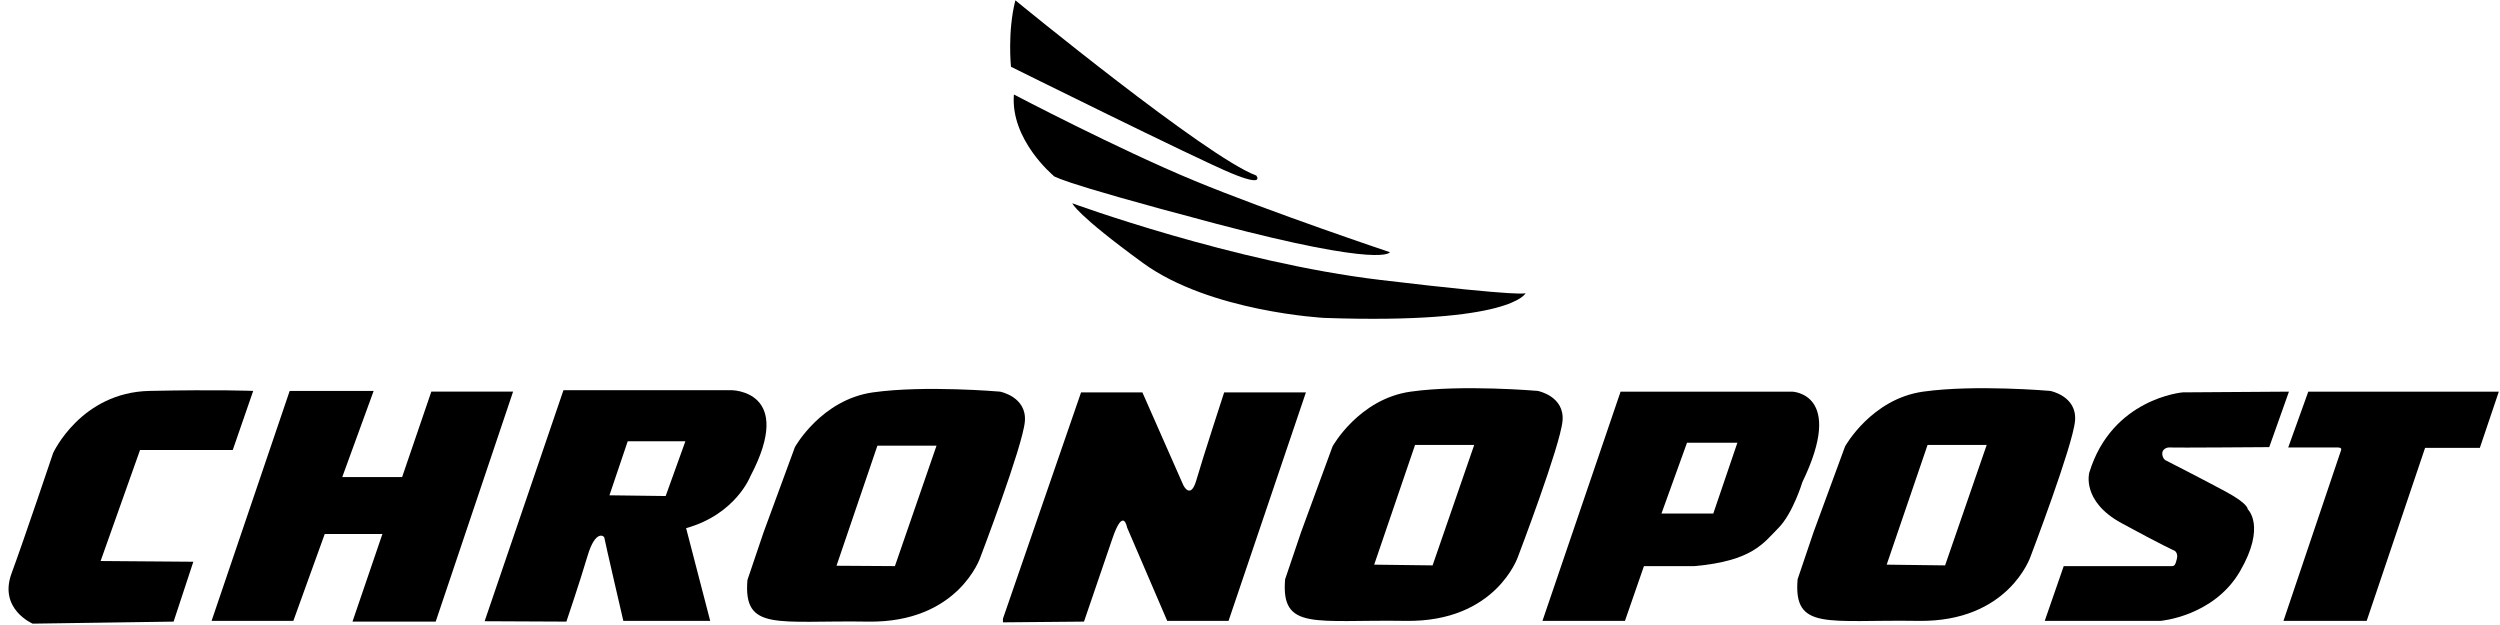 <svg width="168" height="42" viewBox="0 0 168 42" xmlns="http://www.w3.org/2000/svg" xmlns:sketch="http://www.bohemiancoding.com/sketch/ns"><title>chronopost</title><desc></desc><g><path d="M72.059 13.661s10.842 3.974 20.703 5.151c9.861 1.178 9.763.883 9.763.883s-.883 2.11-13.54 1.668c0 0-7.66-.402-12.174-3.688-4.513-3.287-4.752-4.014-4.752-4.014" /><path d="M68.134 6.351s7.016 3.679 12.118 5.789 13.148 4.808 13.148 4.808-.344 1.079-11.676-1.913c-11.333-2.993-10.94-3.239-10.94-3.239s-2.895-2.404-2.65-5.445" /><path d="M68.233.022s12.853 10.548 16.189 11.774c0 0 .638.81-1.717-.171-2.355-.982-14.767-7.138-14.767-7.138s-.245-2.355.295-4.465" /><path d="M12.992 37.749l-1.325 4.023-9.469.137s-2.305-.971-1.422-3.375c.883-2.404 2.796-8.095 2.796-8.095s1.865-4.072 6.476-4.17c4.612-.098 6.967 0 6.967 0l-1.374 3.973h-6.231l-2.649 7.458 6.231.049" /><path d="M19.467 26.269h5.643l-2.11 5.789h4.023l1.962-5.74h5.495l-5.201 15.454h-5.592l2.011-5.887h-3.876l-2.109 5.838h-5.495l5.249-15.454" /><path d="M49.148 26.22h-11.283l-5.298 15.526 5.494.026s.883-2.6 1.422-4.415c.54-1.816 1.129-1.325 1.129-1.227 0 .098 1.276 5.593 1.276 5.593h5.838l-1.619-6.231c3.336-.932 4.317-3.483 4.317-3.483 3.042-5.789-1.276-5.789-1.276-5.789zm-4.415 7.113l-3.778-.049 1.227-3.63h3.876l-1.325 3.679z" /><path d="M67.398 41.575l5.25-15.208h4.12l2.748 6.231s.491 1.03.883-.344c.393-1.373 1.865-5.887 1.865-5.887h5.494l-5.2 15.356h-4.121l-2.699-6.28s-.245-1.423-.981.736c-.735 2.159-1.913 5.593-1.913 5.593l-5.446.049v-.246" /><path d="M152.492 30.047l1.325-3.729-7.139.049s-4.758.393-6.279 5.397c0 0-.54 1.913 2.158 3.385 2.699 1.472 3.582 1.864 3.582 1.864s.245.147.147.54c-.098.392-.147.49-.343.49h-7.261l-1.276 3.68h7.776s3.581-.294 5.348-3.336c1.766-3.042.515-4.17.515-4.17s.073-.344-1.472-1.178c-1.546-.834-4.048-2.109-4.048-2.109s-.196-.098-.22-.418c-.025-.318.294-.465.515-.441.221.025 6.672-.024 6.672-.024" /><path d="M155.117 26.318h12.804l-1.275 3.778h-3.68l-3.925 11.627h-5.592l3.875-11.481s.074-.171-.221-.171h-3.335l1.349-3.753" /><path d="M67.202 26.318s-5.052-.441-8.536.049c-3.483.491-5.249 3.68-5.249 3.68l-2.11 5.739-1.079 3.189c-.294 3.484 2.011 2.699 8.095 2.797 6.083.098 7.555-4.317 7.555-4.317s2.845-7.458 2.992-9.126c.147-1.667-1.668-2.011-1.668-2.011zm-7.064 11.725l-3.925-.025 2.748-8.069h3.973l-2.796 8.094z" /><path d="M103.334 26.269s-5.053-.441-8.536.049c-3.483.491-5.25 3.679-5.25 3.679l-2.108 5.741-1.08 3.189c-.295 3.483 2.011 2.698 8.095 2.796 6.083.098 7.555-4.317 7.555-4.317s2.845-7.457 2.992-9.125c.148-1.669-1.668-2.012-1.668-2.012zm-7.064 11.725l-3.925-.049 2.747-8.046h3.975l-2.797 8.095z" /><path d="M137.774 26.269s-5.053-.441-8.537.049c-3.483.491-5.248 3.679-5.248 3.679l-2.11 5.741-1.08 3.189c-.294 3.483 2.012 2.698 8.095 2.796 6.084.098 7.556-4.317 7.556-4.317s2.845-7.457 2.992-9.125c.148-1.669-1.668-2.012-1.668-2.012zm-7.064 11.725l-3.925-.049 2.747-8.046h3.974l-2.796 8.095z" /><path d="M120.432 26.318h-11.529l-5.25 15.405h5.544l1.276-3.68h3.385c3.924-.343 4.66-1.57 5.641-2.551.982-.981 1.619-3.091 1.619-3.091 2.895-5.985-.686-6.083-.686-6.083zm-5.299 8.193h-3.483l1.717-4.759h3.385l-1.619 4.759z"/></g></svg>